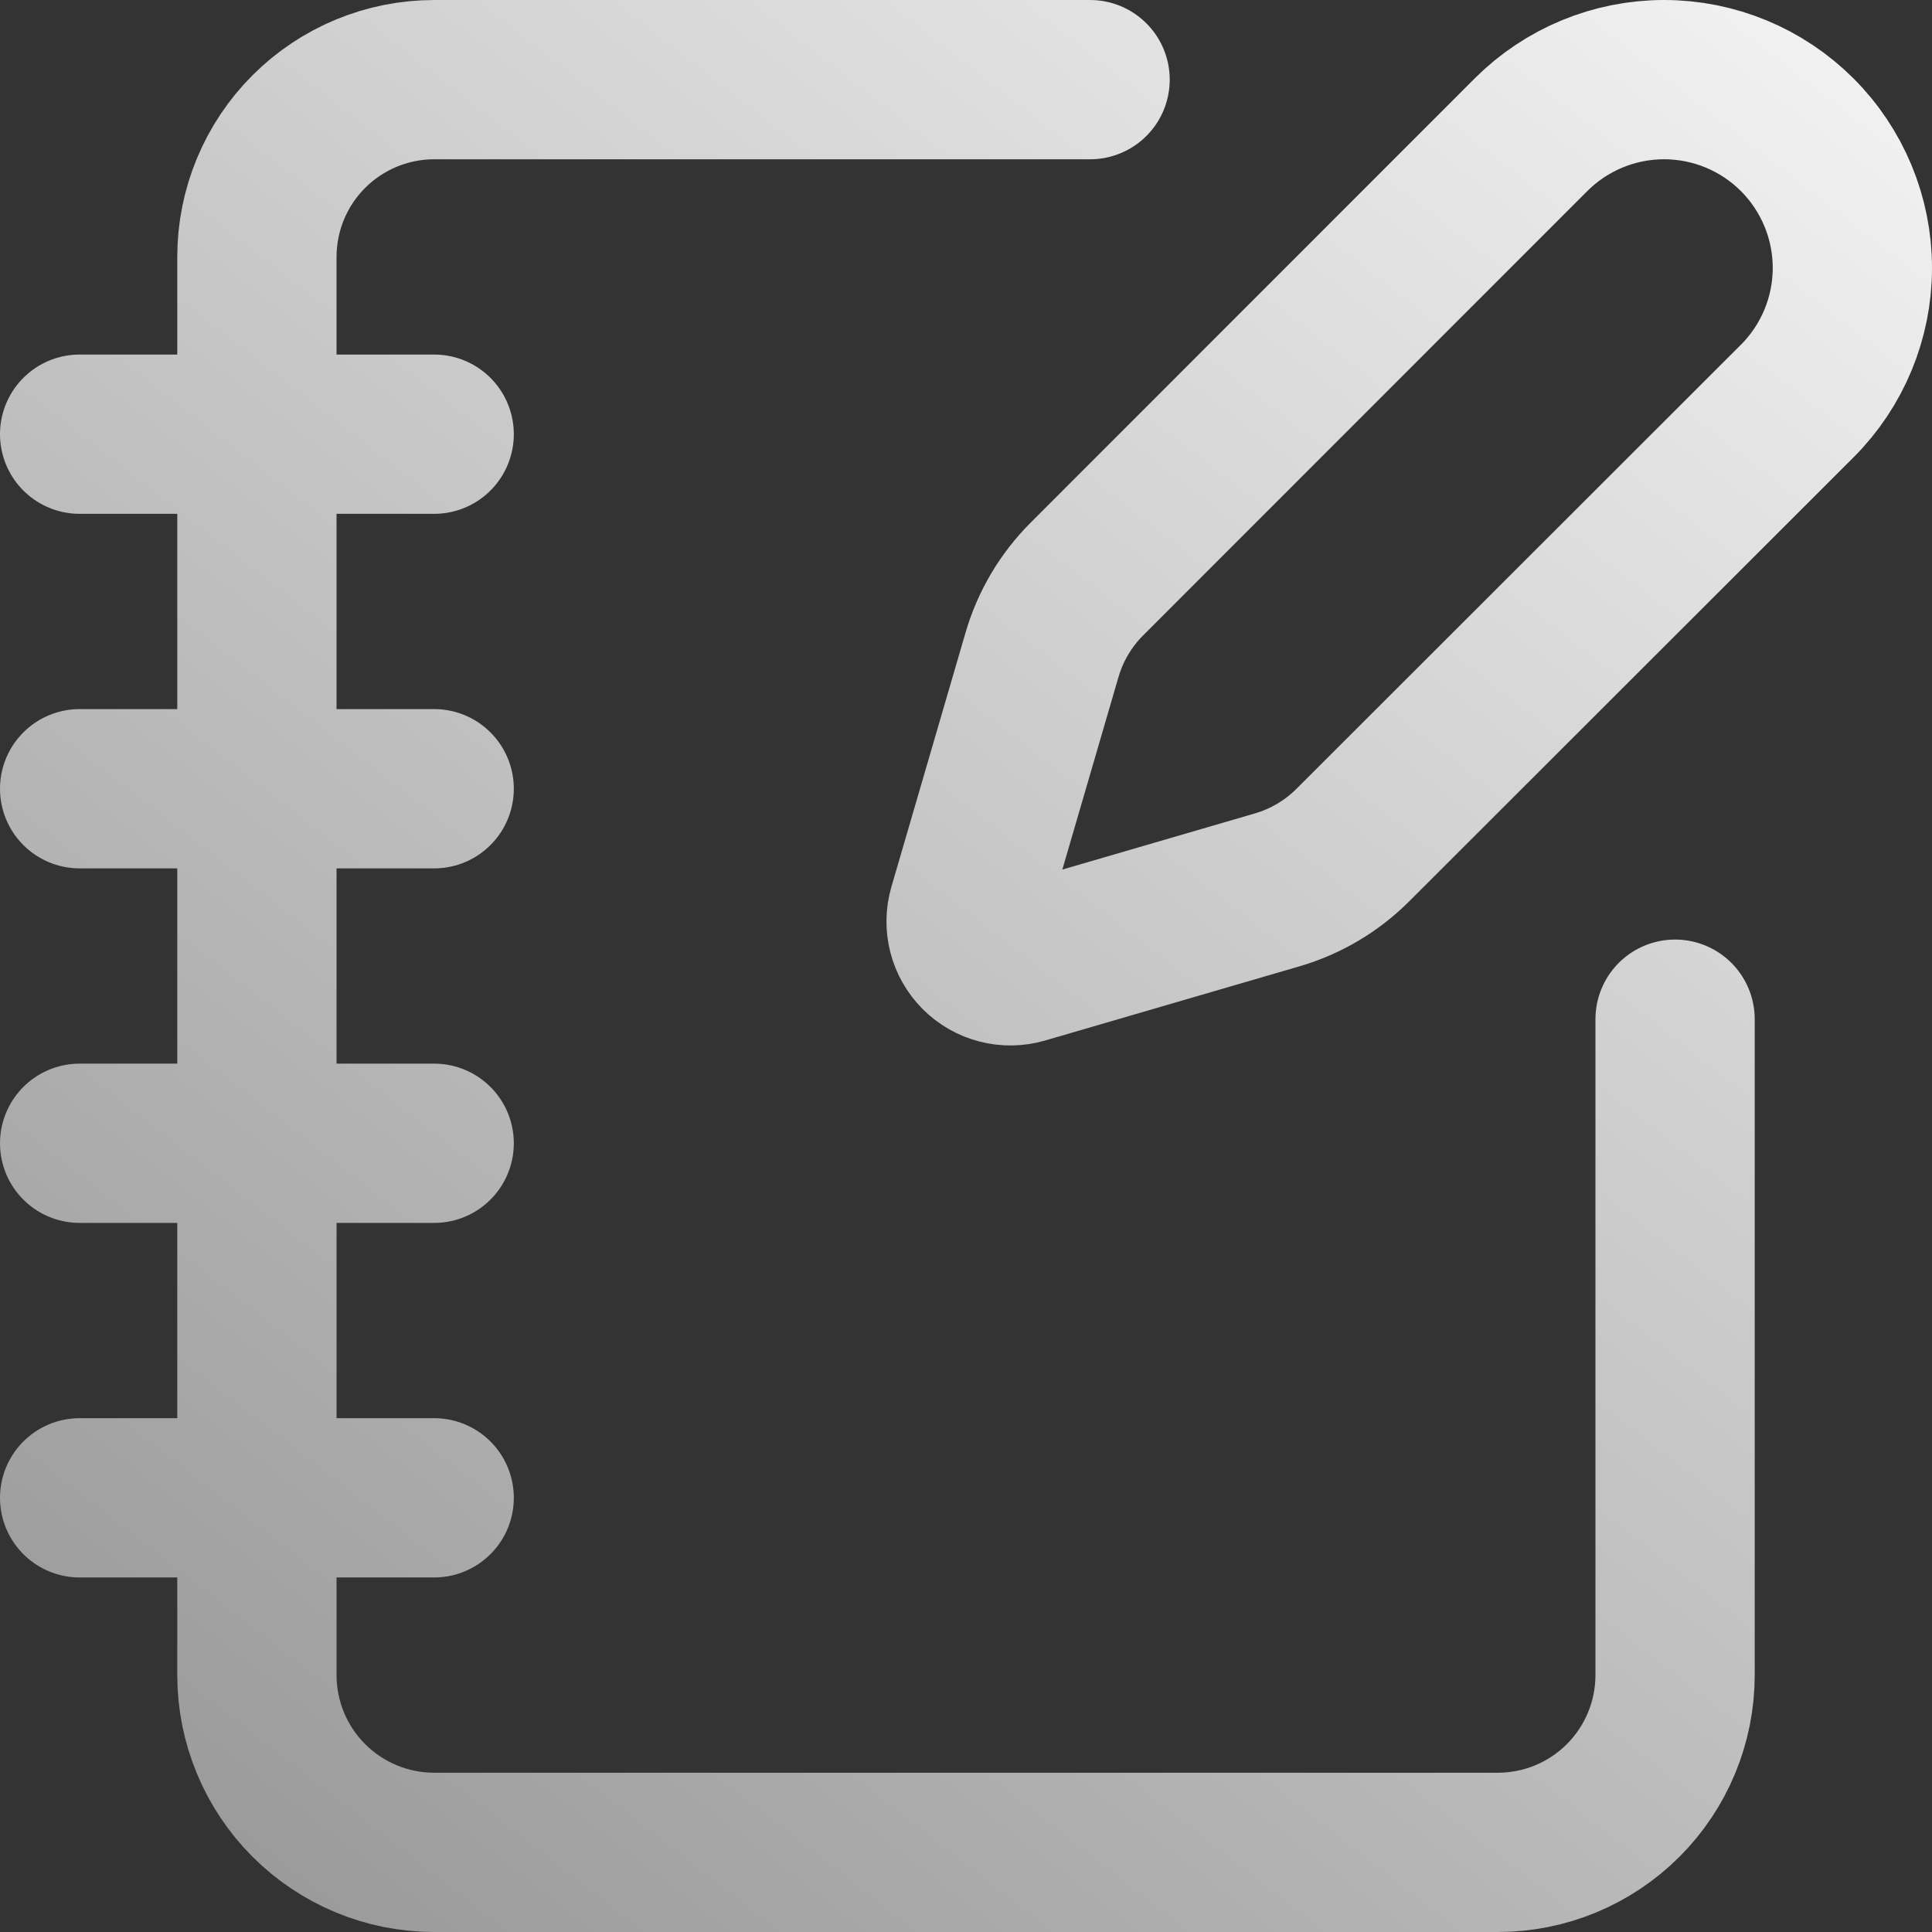 <svg width="558" height="558" viewBox="0 0 558 558" fill="none" xmlns="http://www.w3.org/2000/svg">
<rect x="0" y="0" width="558" height="558" fill="#333333" stroke="none"/>
<path d="M314.838 23.004H125.399C111.82 23.004 98.797 28.398 89.196 38C79.594 47.602 74.2 60.624 74.2 74.203V483.8C74.2 497.379 79.594 510.402 89.196 520.004C98.797 529.606 111.82 535 125.399 535H432.597C446.176 535 459.199 529.606 468.801 520.004C478.402 510.402 483.797 497.379 483.797 483.8V294.362M23 125.403H125.399M23 227.802H125.399M23 330.201H125.399M23 432.601H125.399M519.073 115.829C529.271 105.631 535 91.799 535 77.378C535 62.956 529.271 49.125 519.073 38.927C508.875 28.729 495.044 23 480.622 23C466.2 23 452.369 28.729 442.171 38.927L313.916 167.233C307.83 173.316 303.375 180.835 300.963 189.095L279.536 262.567C278.893 264.769 278.855 267.105 279.424 269.327C279.994 271.55 281.15 273.579 282.773 275.202C284.395 276.824 286.424 277.981 288.647 278.55C290.87 279.12 293.205 279.081 295.408 278.439L368.879 257.012C377.139 254.599 384.658 250.144 390.741 244.058L519.073 115.829Z" stroke="url(#paint0_linear_25_10)" stroke-width="46" stroke-linecap="round" stroke-linejoin="round"/>
<defs>
<linearGradient id="paint0_linear_25_10" x1="577.5" y1="-90.5" x2="73.5" y2="557.5" gradientUnits="userSpaceOnUse">
<stop stop-color="white"/>
<stop offset="1" stop-color="#999999"/>
</linearGradient>
</defs>
</svg>
